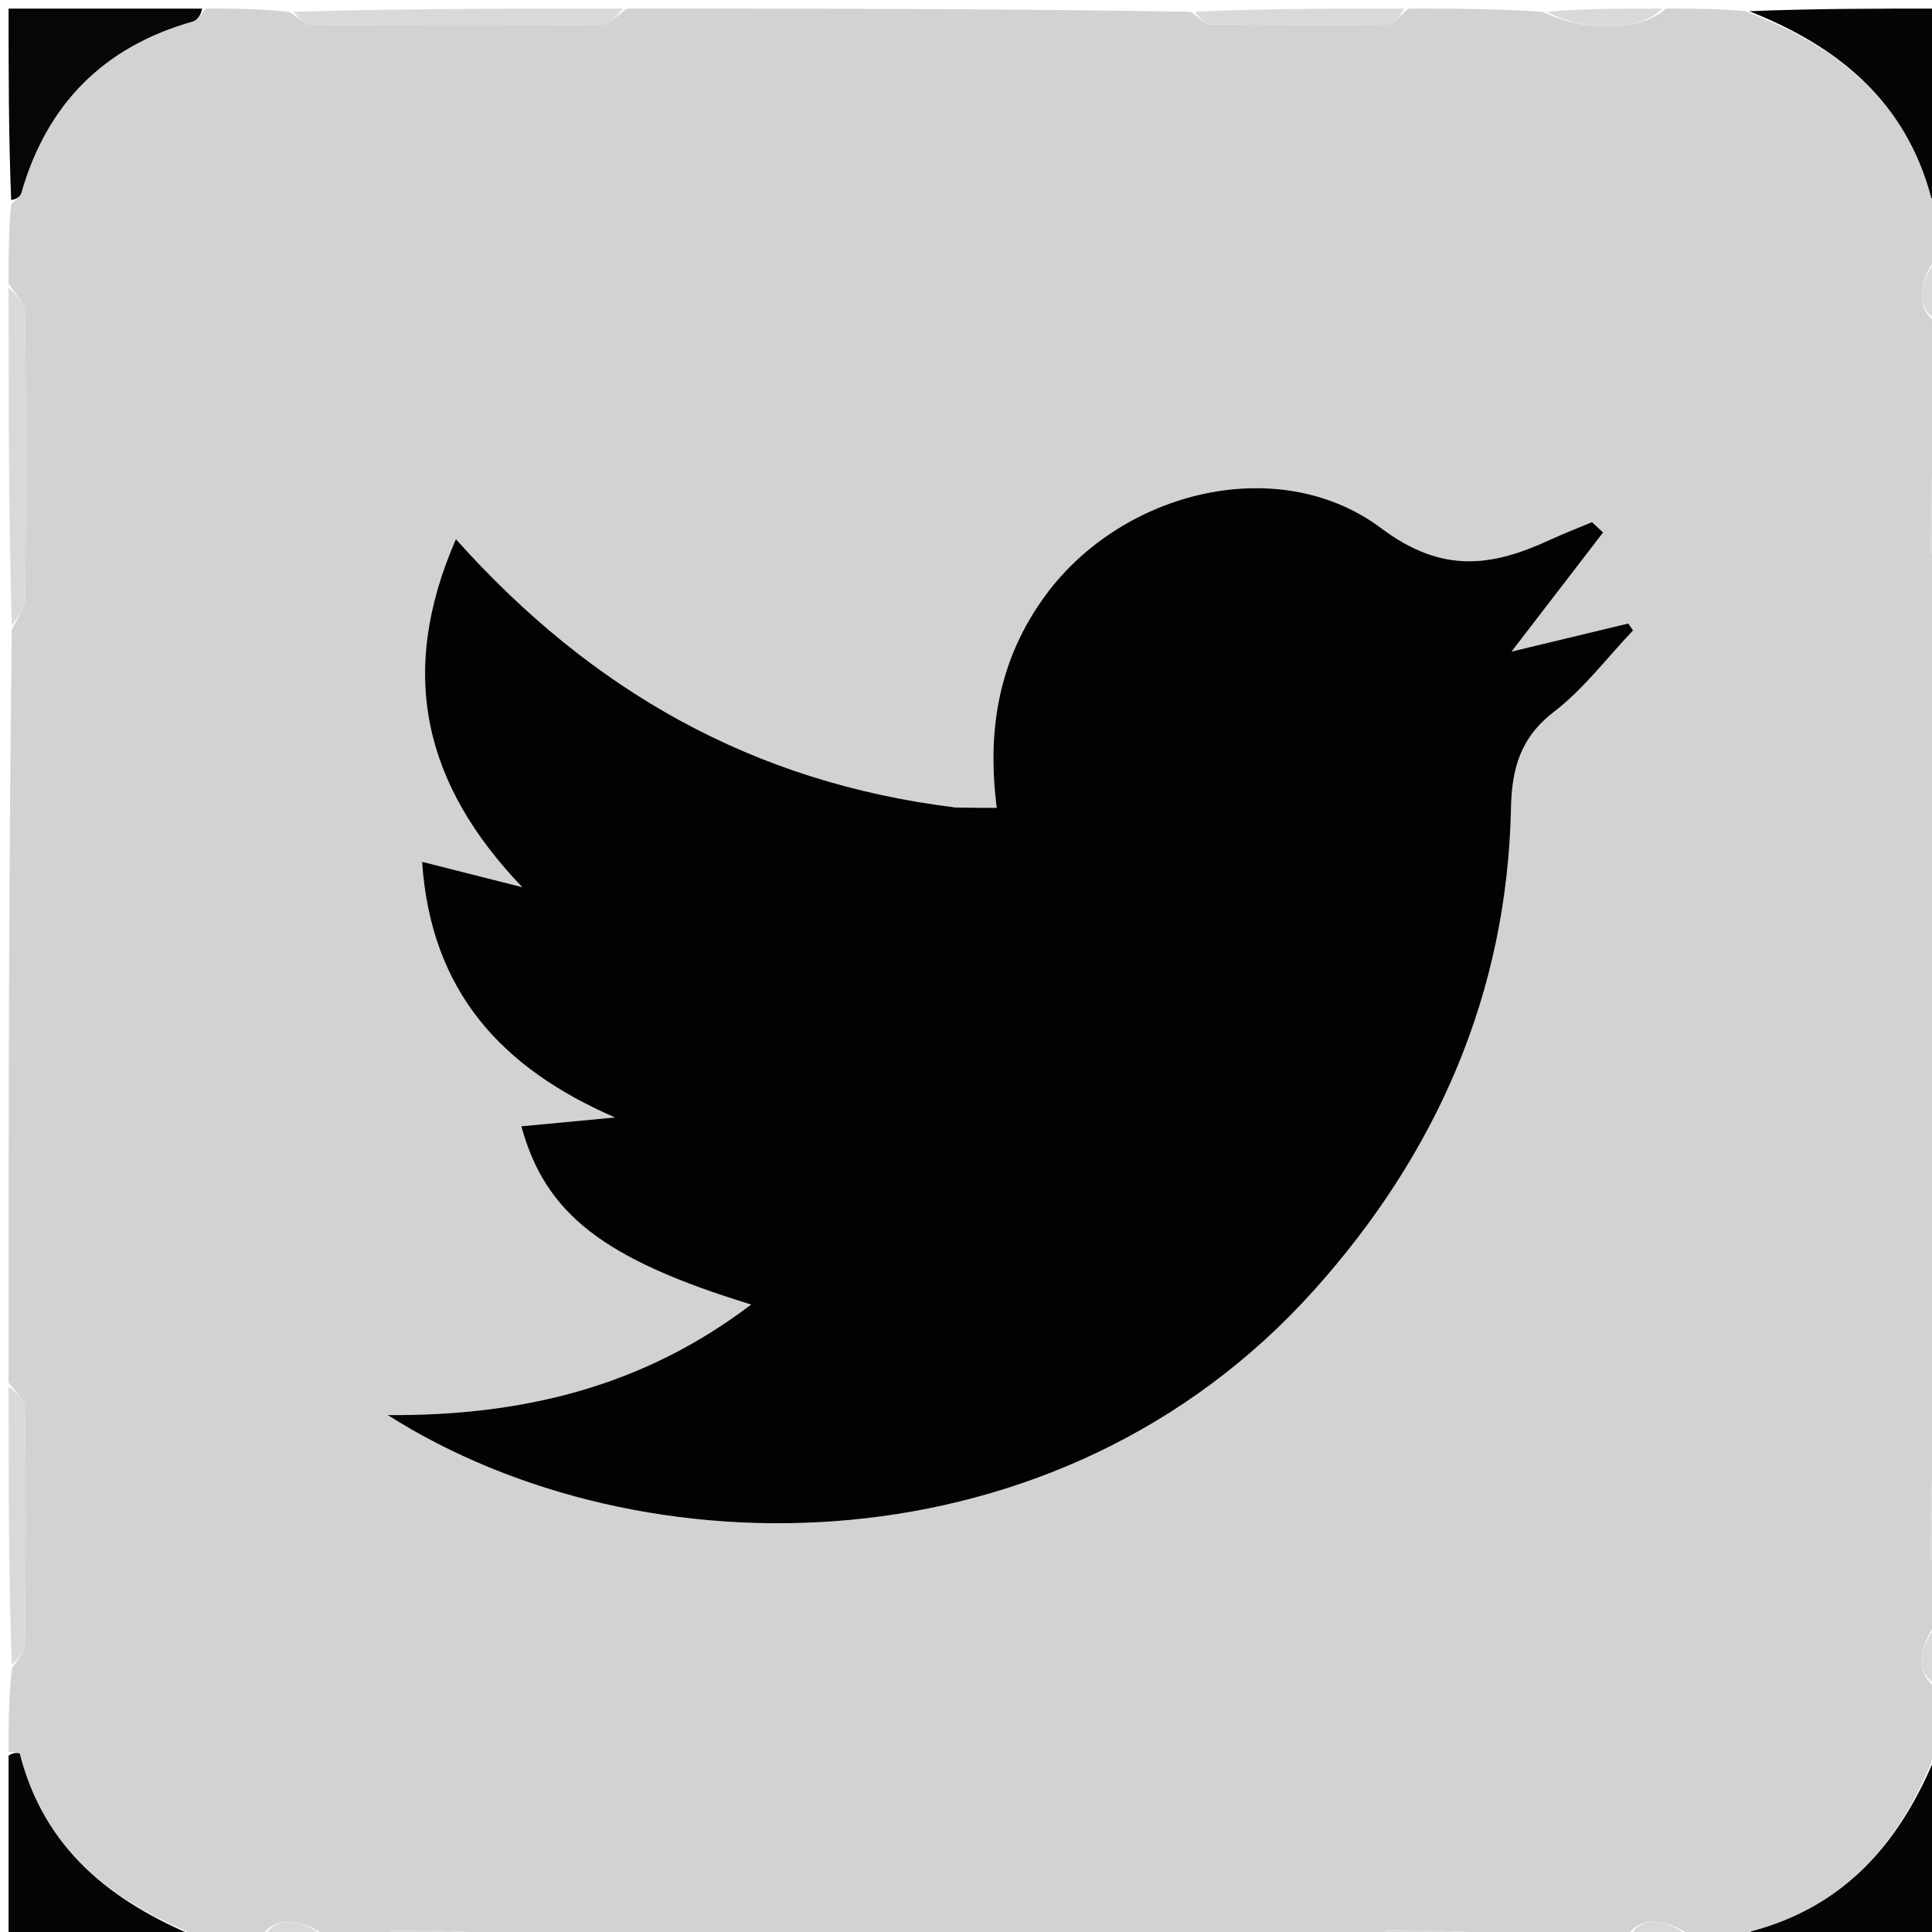 <svg version="1.1" id="Layer_1" xmlns="http://www.w3.org/2000/svg" xmlns:xlink="http://www.w3.org/1999/xlink" x="0px" y="0px"
	 width="100%" viewBox="0 0 225 225" enable-background="new 0 0 225 225" xml:space="preserve">
<path fill="#D2D2D2" opacity="1" stroke="none" 
	d="
M226,23 
	C226,25.042 226,27.083 225.639,29.677 
	C223.5,33.007 222.638,35.7 226,38 
	C226,40.042 226,42.083 225.628,44.7 
	C225.068,51.631 224.867,57.985 224.748,64.341 
	C224.744,64.553 225.564,64.78 226,65 
	C226,97.021 226,129.042 225.627,161.667 
	C225.066,168.626 224.866,174.982 224.748,181.339 
	C224.744,181.551 225.564,181.779 226,182 
	C226,184.042 226,186.083 225.643,188.689 
	C223.488,192.022 222.637,194.705 226,197 
	C226,199.042 226,201.083 225.633,203.538 
	C221.487,214.339 215.041,222.003 203.917,224.929 
	C203.855,224.945 203.968,225.628 204,226 
	C201.958,226 199.917,226 197.323,225.639 
	C193.993,223.5 191.3,222.638 189,226 
	C186.958,226 184.917,226 182.299,225.628 
	C175.036,225.067 168.348,224.867 161.659,224.747 
	C161.447,224.743 161.22,225.564 161,226 
	C129.312,226 97.625,226 65.333,225.627 
	C58.374,225.066 52.018,224.866 45.661,224.748 
	C45.449,224.744 45.221,225.564 45,226 
	C42.958,226 40.917,226 38.311,225.643 
	C34.978,223.488 32.295,222.637 30,226 
	C27.958,226 25.917,226 23.463,225.633 
	C12.915,221.455 5.145,215.322 2.317,204.275 
	C2.268,204.084 1.456,204.087 1,204 
	C1,200.969 1,197.939 1.377,194.327 
	C2.154,193.072 2.895,192.401 2.901,191.723 
	C2.988,182.476 3.034,173.226 2.897,163.98 
	C2.882,162.978 1.661,161.993 1,161 
	C1,131.979 1,102.958 1.373,73.333 
	C2.161,71.725 2.929,70.724 2.937,69.717 
	C3.025,58.635 3.053,47.551 2.908,36.47 
	C2.893,35.305 1.665,34.156 1,33 
	C1,29.969 1,26.939 1.301,23.75 
	C1.905,23.22 2.366,22.894 2.487,22.47 
	C5.459,12.118 12.065,5.445 22.459,2.504 
	C23.066,2.332 23.491,1.516 24,1 
	C27.031,1 30.061,1 33.673,1.377 
	C34.93,2.153 35.603,2.896 36.282,2.901 
	C47.526,2.984 58.771,3.024 70.015,2.898 
	C71.017,2.886 72.005,1.661 73,1 
	C94.688,1 116.375,1 138.667,1.373 
	C139.779,2.119 140.281,2.809 140.794,2.817 
	C147.704,2.92 154.616,2.995 161.524,2.873 
	C162.36,2.858 163.175,1.653 164,1 
	C169.022,1 174.044,1 179.67,1.371 
	C184.678,3.885 191.379,3.522 194,1 
	C197.031,1 200.061,1 203.258,1.305 
	C213.992,5.363 221.937,11.733 224.929,23.085 
	C224.945,23.146 225.628,23.032 226,23 
M110.787,93.99 
	C87.78,91.16 68.922,80.51 53.096,62.793 
	C46.242,78.47 49.401,91.4 60.826,103.323 
	C57.117,102.383 53.408,101.444 49.154,100.366 
	C50.193,115.539 58.458,124.414 71.618,130.138 
	C68,130.48 64.383,130.822 60.717,131.169 
	C63.507,141.393 70.302,146.662 87.481,151.928 
	C74.994,161.4 61.121,164.902 45.159,164.802 
	C74.69,183.55 123.28,183.457 153.068,150.218 
	C167.294,134.344 175.52,115.71 175.97,94.112 
	C176.066,89.525 177.053,85.913 180.964,82.908 
	C184.424,80.25 187.139,76.622 190.183,73.422 
	C189.999,73.153 189.814,72.883 189.63,72.613 
	C185.228,73.672 180.826,74.73 176.033,75.882 
	C180.027,70.687 183.363,66.347 186.698,62.008 
	C186.267,61.608 185.836,61.209 185.404,60.809 
	C183.763,61.497 182.099,62.136 180.484,62.881 
	C173.701,66.014 167.945,66.823 160.878,61.53 
	C149.023,52.65 130.778,57.078 121.775,69.305 
	C116.345,76.68 114.902,84.953 116.08,94.079 
	C114.275,94.079 112.988,94.079 110.787,93.99 
z"/>
<path fill="#060606" opacity="1" stroke="none" 
	d="
M23.531,1 
	C23.491,1.516 23.066,2.332 22.459,2.504 
	C12.065,5.445 5.459,12.118 2.487,22.47 
	C2.366,22.894 1.905,23.22 1.301,23.296 
	C1,15.739 1,8.478 1,1 
	C8.353,1 15.708,1 23.531,1 
z"/>
<path fill="#050505" opacity="1" stroke="none" 
	d="
M226,22.531 
	C225.628,23.032 224.945,23.146 224.929,23.085 
	C221.937,11.733 213.992,5.363 203.712,1.305 
	C211.26,1 218.519,1 226,1 
	C226,8.019 226,15.041 226,22.531 
z"/>
<path fill="#050505" opacity="1" stroke="none" 
	d="
M1,204.469 
	C1.456,204.087 2.268,204.084 2.317,204.275 
	C5.145,215.322 12.915,221.455 23.025,225.633 
	C15.74,226 8.481,226 1,226 
	C1,218.981 1,211.959 1,204.469 
z"/>
<path fill="#050505" opacity="1" stroke="none" 
	d="
M204.469,226 
	C203.968,225.628 203.855,224.945 203.917,224.929 
	C215.041,222.003 221.487,214.339 225.633,203.976 
	C226,211.26 226,218.519 226,226 
	C218.981,226 211.959,226 204.469,226 
z"/>
<path fill="#D9D9D9" opacity="1" stroke="none" 
	d="
M1,33.469 
	C1.665,34.156 2.893,35.305 2.908,36.47 
	C3.053,47.551 3.025,58.635 2.937,69.717 
	C2.929,70.724 2.161,71.725 1.373,72.864 
	C1,59.979 1,46.958 1,33.469 
z"/>
<path fill="#D9D9D9" opacity="1" stroke="none" 
	d="
M72.531,1 
	C72.005,1.661 71.017,2.886 70.015,2.898 
	C58.771,3.024 47.526,2.984 36.282,2.901 
	C35.603,2.896 34.93,2.153 34.127,1.377 
	C46.688,1 59.375,1 72.531,1 
z"/>
<path fill="#D9D9D9" opacity="1" stroke="none" 
	d="
M1,161.469 
	C1.661,161.993 2.882,162.978 2.897,163.98 
	C3.034,173.226 2.988,182.476 2.901,191.723 
	C2.895,192.401 2.154,193.072 1.377,193.873 
	C1,183.312 1,172.625 1,161.469 
z"/>
<path fill="#D9D9D9" opacity="1" stroke="none" 
	d="
M163.531,1 
	C163.175,1.653 162.36,2.858 161.524,2.873 
	C154.616,2.995 147.704,2.92 140.794,2.817 
	C140.281,2.809 139.779,2.119 139.136,1.373 
	C147.021,1 155.042,1 163.531,1 
z"/>
<path fill="#D9D9D9" opacity="1" stroke="none" 
	d="
M161.469,226 
	C161.22,225.564 161.447,224.743 161.659,224.747 
	C168.348,224.867 175.036,225.067 181.862,225.628 
	C175.312,226 168.625,226 161.469,226 
z"/>
<path fill="#D9D9D9" opacity="1" stroke="none" 
	d="
M226,64.532 
	C225.564,64.78 224.744,64.553 224.748,64.341 
	C224.867,57.985 225.068,51.631 225.628,45.138 
	C226,51.354 226,57.709 226,64.532 
z"/>
<path fill="#D9D9D9" opacity="1" stroke="none" 
	d="
M226,181.532 
	C225.564,181.779 224.744,181.551 224.748,181.339 
	C224.866,174.982 225.066,168.626 225.627,162.135 
	C226,168.354 226,174.709 226,181.532 
z"/>
<path fill="#D9D9D9" opacity="1" stroke="none" 
	d="
M45.468,226 
	C45.221,225.564 45.449,224.744 45.661,224.748 
	C52.018,224.866 58.374,225.066 64.865,225.627 
	C58.646,226 52.291,226 45.468,226 
z"/>
<path fill="#D9D9D9" opacity="1" stroke="none" 
	d="
M193.535,1 
	C191.379,3.522 184.678,3.885 180.137,1.371 
	C184.357,1 188.714,1 193.535,1 
z"/>
<path fill="#D9D9D9" opacity="1" stroke="none" 
	d="
M226,37.556 
	C222.638,35.7 223.5,33.007 225.639,30.114 
	C226,32.371 226,34.741 226,37.556 
z"/>
<path fill="#D9D9D9" opacity="1" stroke="none" 
	d="
M226,196.556 
	C222.637,194.705 223.488,192.022 225.643,189.126 
	C226,191.371 226,193.741 226,196.556 
z"/>
<path fill="#D9D9D9" opacity="1" stroke="none" 
	d="
M30.444,226 
	C32.295,222.637 34.978,223.488 37.874,225.643 
	C35.629,226 33.259,226 30.444,226 
z"/>
<path fill="#D9D9D9" opacity="1" stroke="none" 
	d="
M189.444,226 
	C191.3,222.638 193.993,223.5 196.886,225.639 
	C194.629,226 192.259,226 189.444,226 
z"/>
<path fill="#020202" opacity="1" stroke="none" 
	d="
M111.244,94.035 
	C112.988,94.079 114.275,94.079 116.08,94.079 
	C114.902,84.953 116.345,76.68 121.775,69.305 
	C130.778,57.078 149.023,52.65 160.878,61.53 
	C167.945,66.823 173.701,66.014 180.484,62.881 
	C182.099,62.136 183.763,61.497 185.404,60.809 
	C185.836,61.209 186.267,61.608 186.698,62.008 
	C183.363,66.347 180.027,70.687 176.033,75.882 
	C180.826,74.73 185.228,73.672 189.63,72.613 
	C189.814,72.883 189.999,73.153 190.183,73.422 
	C187.139,76.622 184.424,80.25 180.964,82.908 
	C177.053,85.913 176.066,89.525 175.97,94.112 
	C175.52,115.71 167.294,134.344 153.068,150.218 
	C123.28,183.457 74.69,183.55 45.159,164.802 
	C61.121,164.902 74.994,161.4 87.481,151.928 
	C70.302,146.662 63.507,141.393 60.717,131.169 
	C64.383,130.822 68,130.48 71.618,130.138 
	C58.458,124.414 50.193,115.539 49.154,100.366 
	C53.408,101.444 57.117,102.383 60.826,103.323 
	C49.401,91.4 46.242,78.47 53.096,62.793 
	C68.922,80.51 87.78,91.16 111.244,94.035 
z"/>
</svg>
